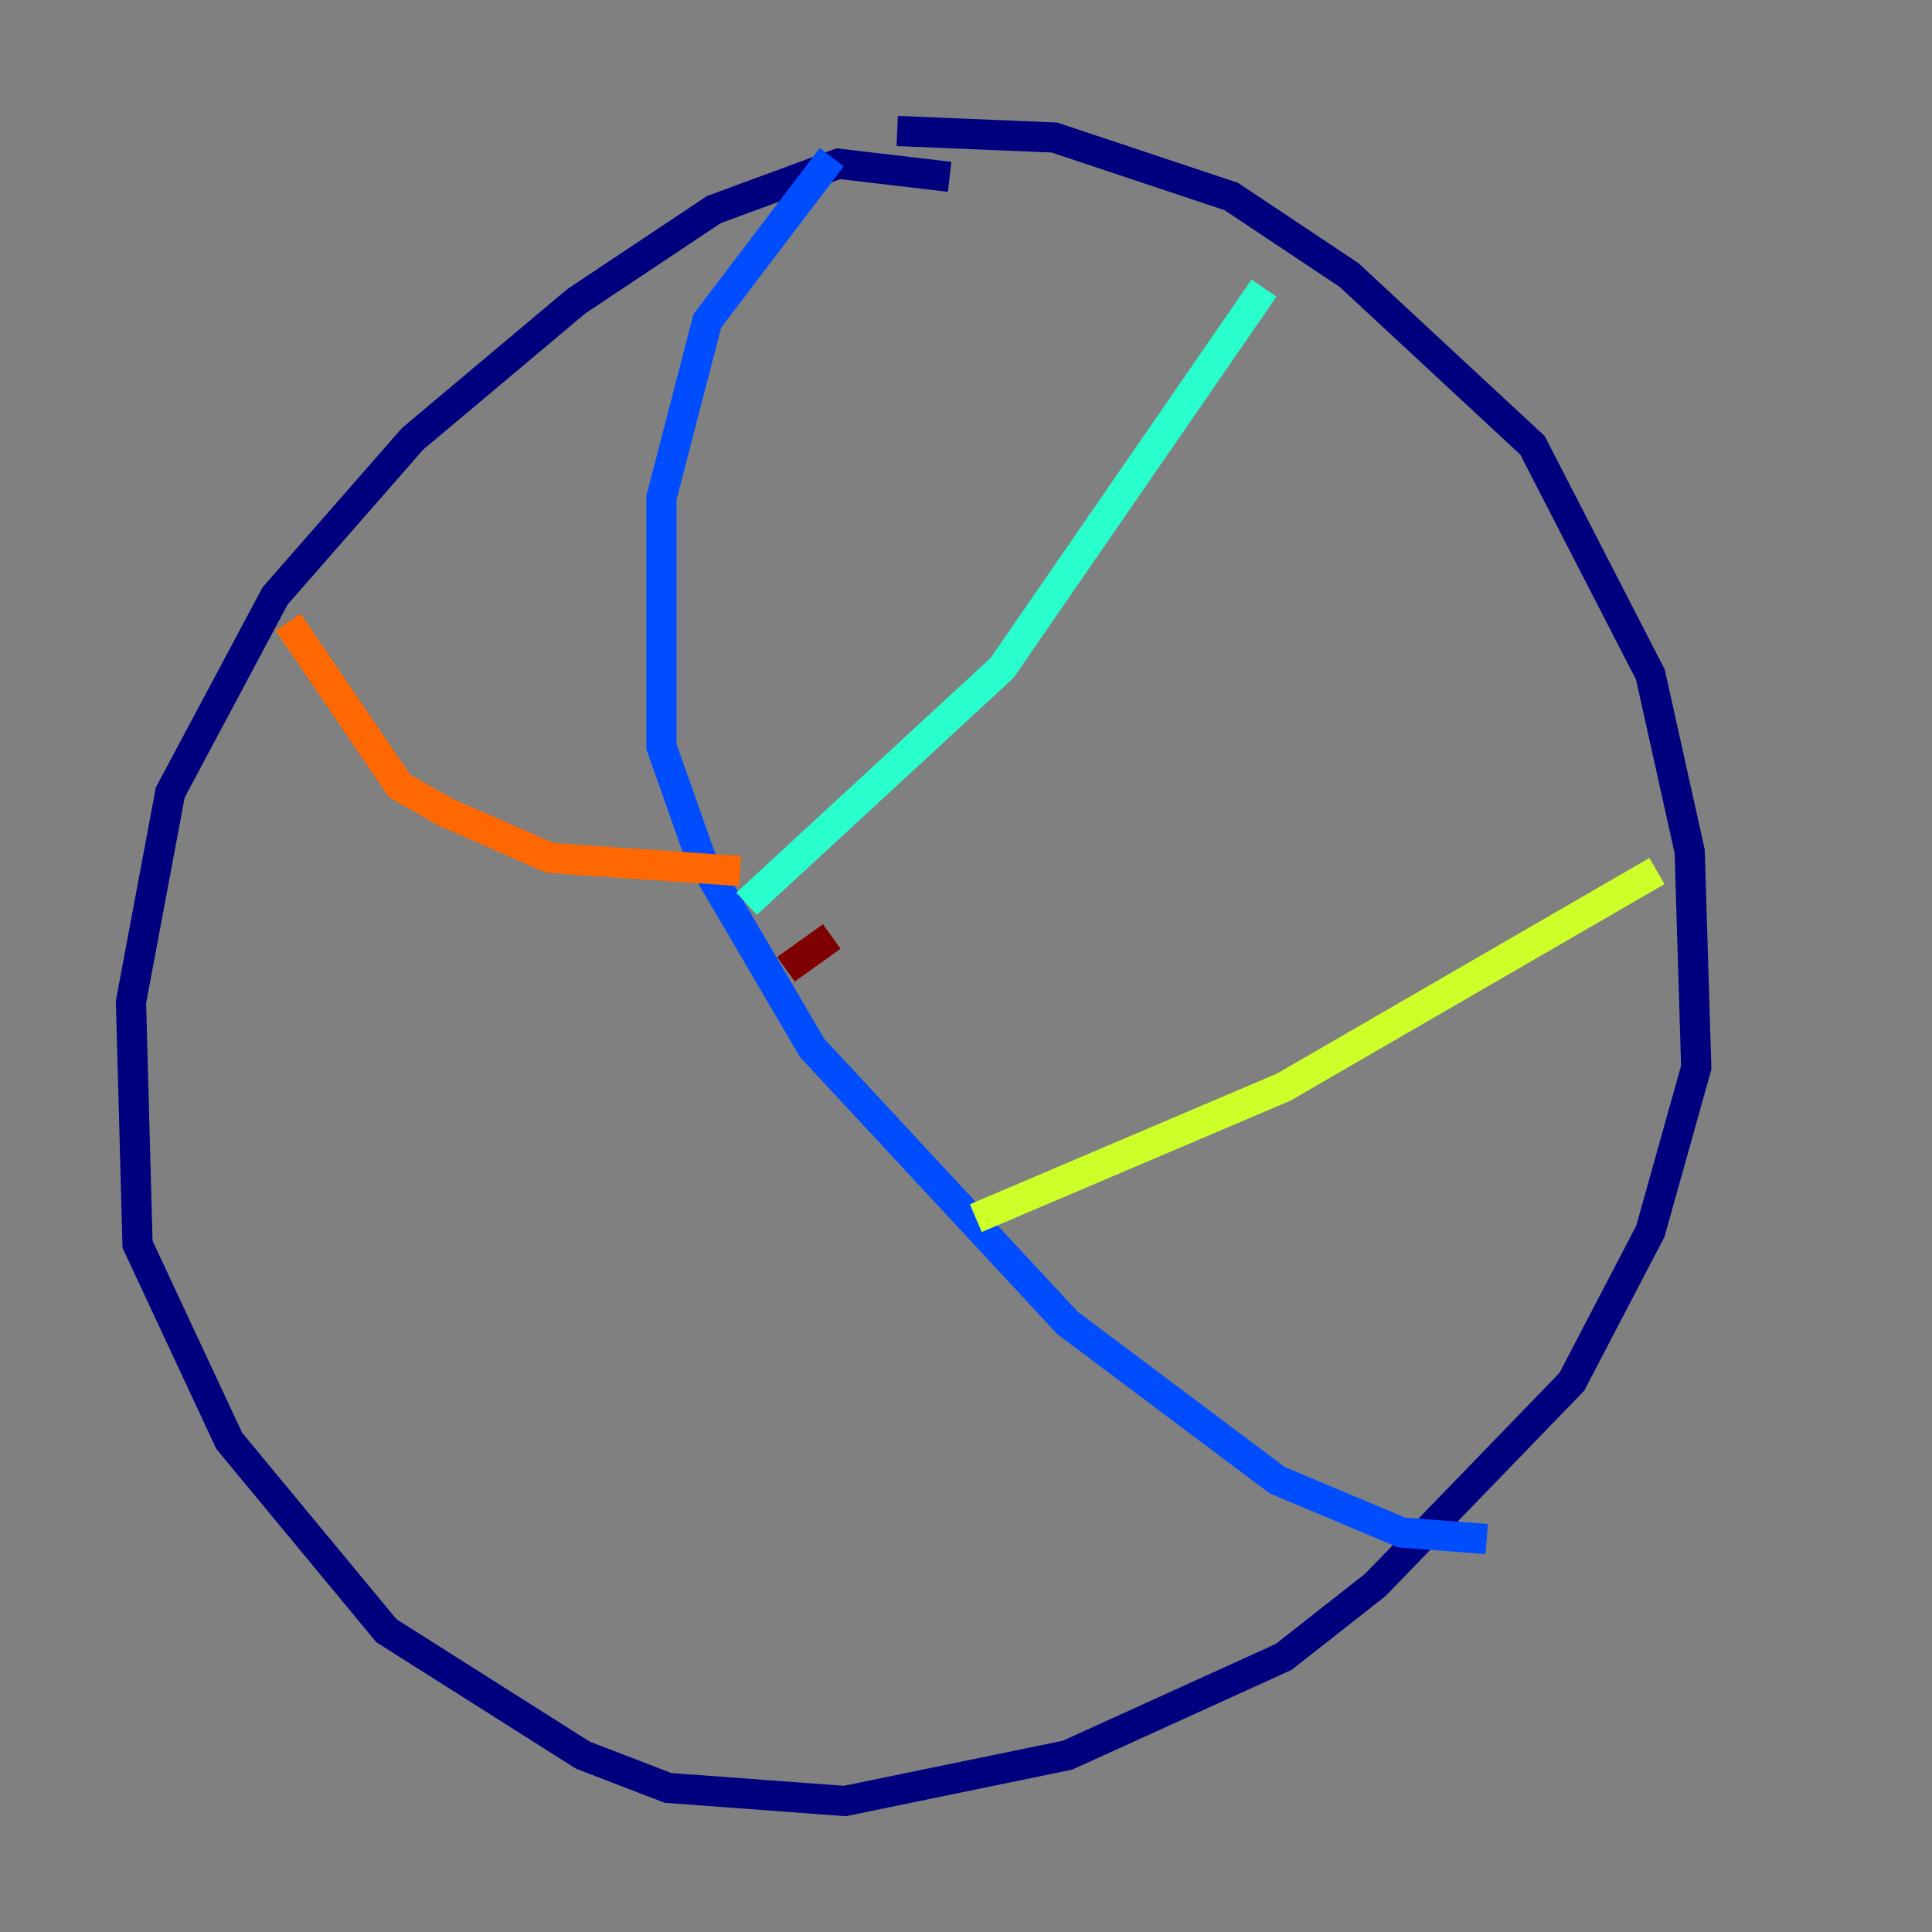 <?xml version="1.0" encoding="utf-8" ?>
<svg baseProfile="tiny" height="128" version="1.2" viewBox="0,0,128,128" width="128" xmlns="http://www.w3.org/2000/svg" xmlns:ev="http://www.w3.org/2001/xml-events" xmlns:xlink="http://www.w3.org/1999/xlink"><rect x="0" y="0" width="128" height="128" fill="#808080" stroke="none"/><defs /><polyline fill="none" points="62.915,11.715 55.539,10.848 47.295,13.885 38.183,19.959 27.336,29.071 18.224,39.485 11.281,52.502 8.678,66.386 9.112,82.441 15.186,95.458 25.6,108.041 38.617,116.285 44.258,118.454 55.973,119.322 70.725,116.285 85.044,109.776 91.119,105.003 104.136,91.552 109.342,81.573 112.38,70.725 111.946,56.407 109.342,44.691 101.532,29.505 89.383,18.224 81.573,13.017 69.858,9.112 59.444,8.678" stroke="#00007f" stroke-width="2" /><polyline fill="none" points="55.105,10.414 46.861,21.261 43.824,32.976 43.824,49.464 46.427,56.841 53.803,69.424 70.725,87.647 84.61,98.061 92.854,101.532 98.495,101.966" stroke="#004cff" stroke-width="2" /><polyline fill="none" points="49.464,59.878 66.386,44.258 83.742,19.091" stroke="#29ffcd" stroke-width="2" /><polyline fill="none" points="64.651,80.705 85.044,72.027 109.776,57.709" stroke="#cdff29" stroke-width="2" /><polyline fill="none" points="49.031,57.709 36.447,56.841 29.505,53.803 26.468,52.068 19.091,41.22" stroke="#ff6700" stroke-width="2" /><polyline fill="none" points="55.105,62.047 52.068,64.217" stroke="#7f0000" stroke-width="2" /></svg>